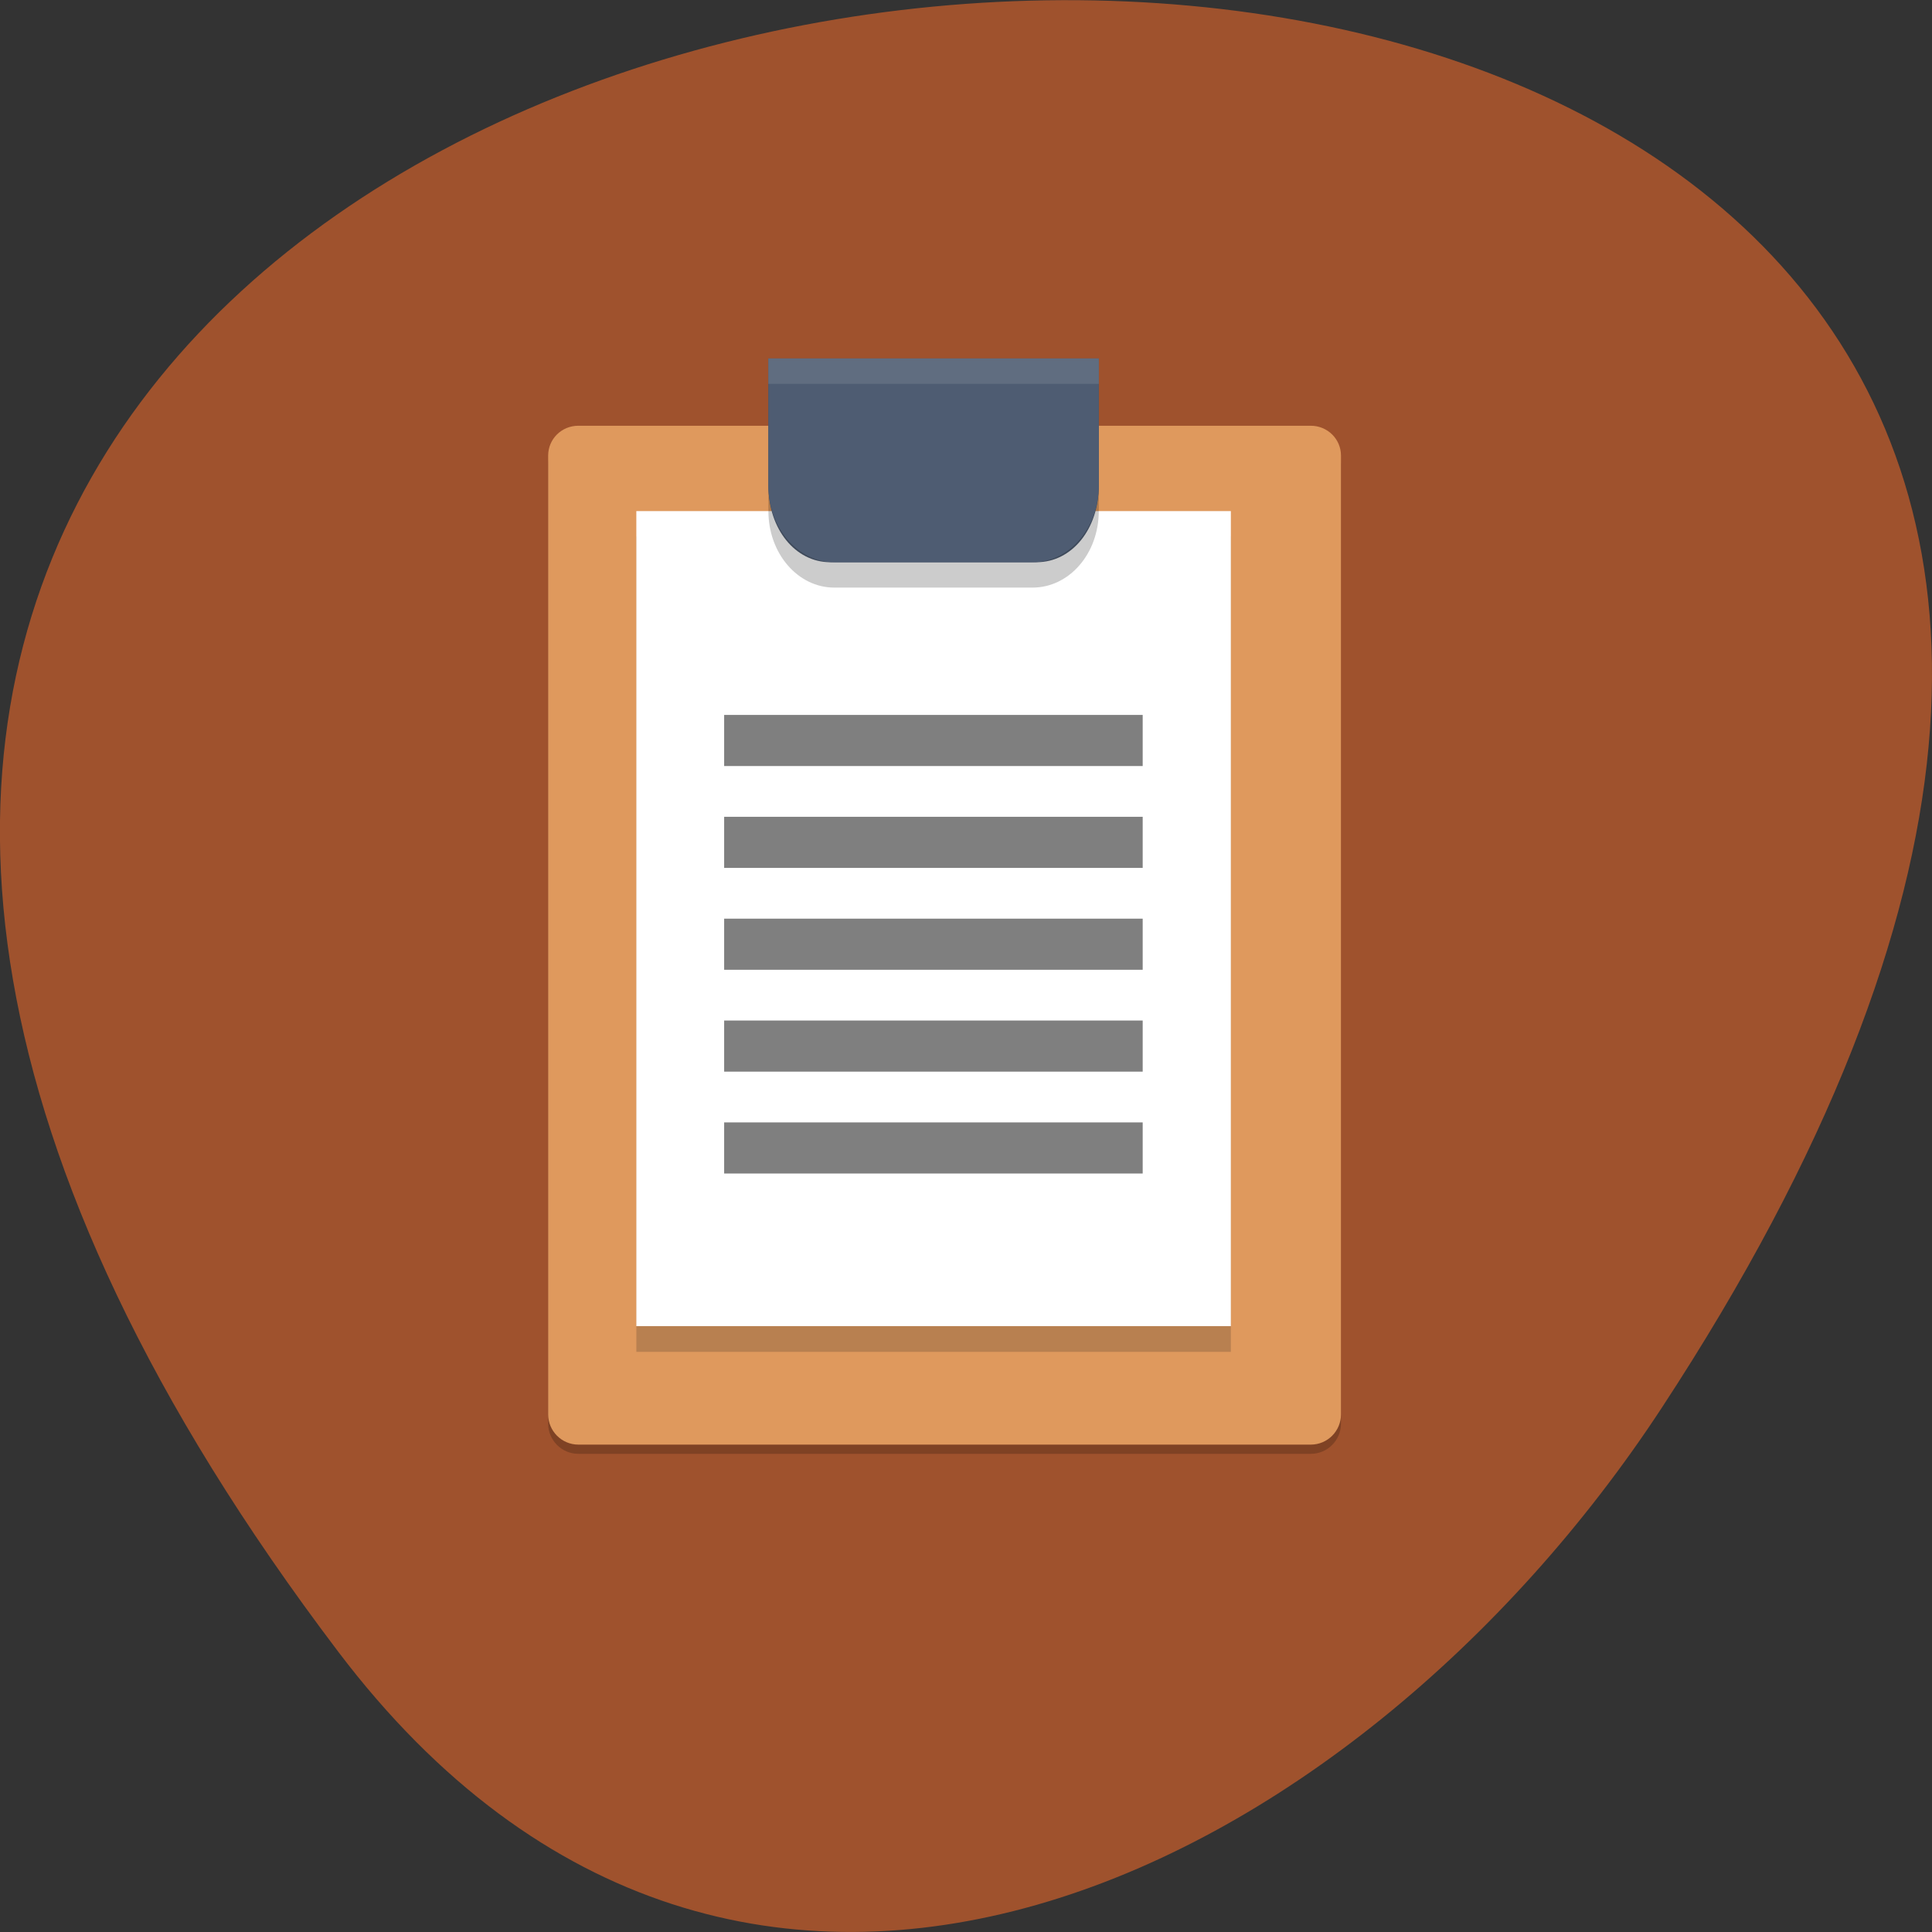 <svg xmlns="http://www.w3.org/2000/svg" viewBox="0 0 22 22"><rect x="0" y="0" width="22" height="22" fill="#333333" stroke="none"/><path d="m 3.852 18.809 c -17.344 -22.891 30.387 -26.14 15.07 -2.777 c -3.492 5.328 -10.477 8.84 -15.07 2.777" fill="#9f522d"/><path d="m 6.586 4.949 h 8.34 c 0.191 0 0.344 0.156 0.344 0.344 v 10.918 c 0 0.188 -0.152 0.344 -0.344 0.344 h -8.34 c -0.191 0 -0.344 -0.156 -0.344 -0.344 v -10.918 c 0 -0.188 0.152 -0.344 0.344 -0.344" fill-opacity="0.2"/><path d="m 6.586 4.848 h 8.34 c 0.191 0 0.344 0.152 0.344 0.34 v 10.918 c 0 0.188 -0.152 0.344 -0.344 0.344 h -8.34 c -0.191 0 -0.344 -0.156 -0.344 -0.344 v -10.918 c 0 -0.188 0.152 -0.34 0.344 -0.34" fill="#df995d"/><path d="m 7.246 6.109 h 6.77 v 9.285 h -6.77" fill="#221f20" fill-opacity="0.2"/><path d="m 7.246 5.82 h 6.77 v 9.281 h -6.77" fill="#fff"/><path d="m 11.805 4.082 h -3.055 v 1.449 c 0 0.492 0.305 0.871 0.703 0.871 h 2.352 c 0.402 0 0.707 -0.379 0.707 -0.871 v -1.449" fill="#4e5c72"/><g fill="#7f7f7f"><path d="m 8.246 8.141 h 4.766 v 0.582 h -4.766"/><path d="m 8.246 9.301 h 4.766 v 0.582 h -4.766"/><path d="m 8.246 10.461 h 4.766 v 0.582 h -4.766"/><path d="m 8.246 11.621 h 4.766 v 0.582 h -4.766"/><path d="m 8.246 12.781 h 4.766 v 0.582 h -4.766"/></g><path d="m 8.75 4.371 v 1.449 c 0 0.484 0.336 0.871 0.75 0.871 h 2.258 c 0.418 0 0.754 -0.387 0.754 -0.871 v -1.449" fill-opacity="0.2"/><path d="m 8.75 4.082 v 1.449 c 0 0.48 0.336 0.871 0.75 0.871 h 2.258 c 0.418 0 0.754 -0.391 0.754 -0.871 v -1.449" fill="#4e5c72"/><path d="m 8.75 4.082 v 0.289 h 3.762 v -0.289" fill="#fff" fill-opacity="0.102"/></svg>
